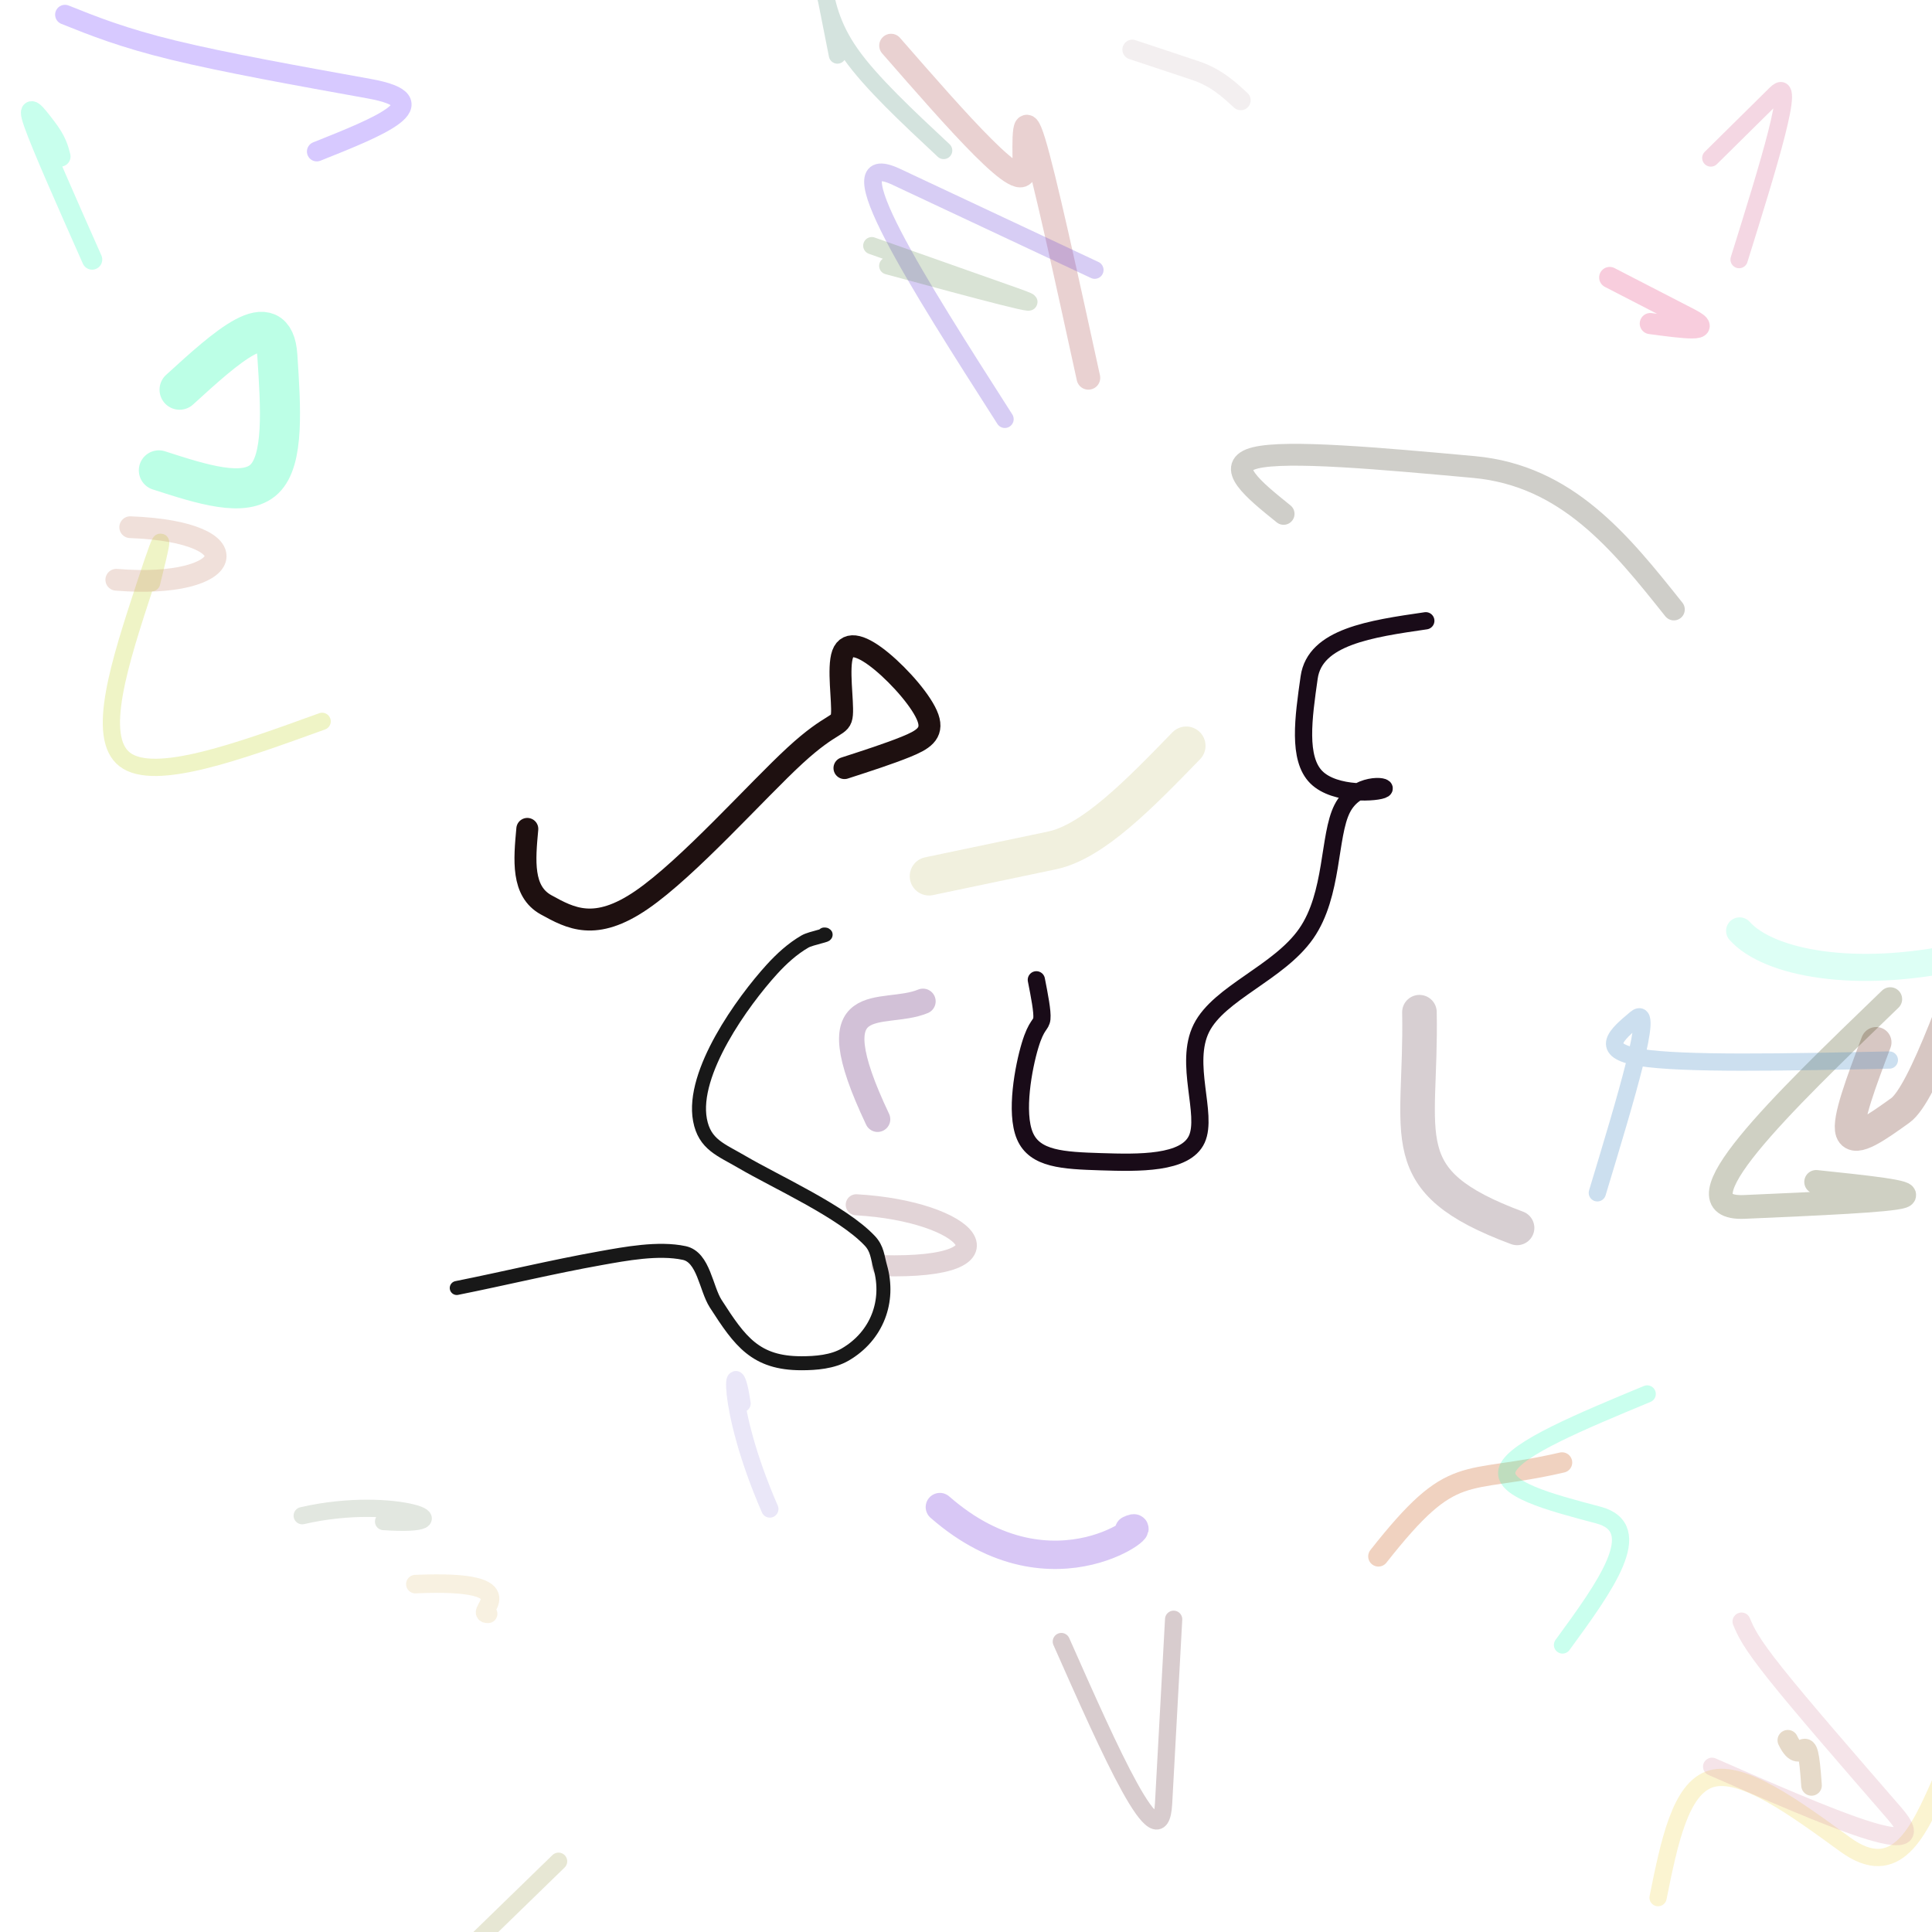 <svg version="1.1" xmlns="http://www.w3.org/2000/svg" xmlns:xlink="http://www.w3.org/1999/xlink" width="1104" height="1104"><g fill="none" fill-rule="nonzero" stroke="none" stroke-width="none" stroke-linecap="round" stroke-linejoin="round" stroke-miterlimit="10" stroke-dasharray="" stroke-dashoffset="0" font-family="none" font-weight="none" font-size="none" text-anchor="none" style="mix-blend-mode: normal"><path d="M37.135,8.394c16.54,6.626 33.081,13.251 62.052,20.298c28.971,7.046 70.373,14.513 111.775,21.981c41.402,7.467 5.732,21.693 -29.939,35.918" stroke-opacity="0.49" stroke="#5a24ff" stroke-width="11.279" opacity="0.5"/><path d="M977.616,90.273c12.388,-12.239 24.776,-24.478 37.164,-36.717c12.388,-12.239 -4.307,41.267 -21.001,94.773" stroke-opacity="0.474" stroke="#ce5888" stroke-width="9.897" opacity="0.5"/><path d="M1035.157,1020.238c-2.665,-39.033 -4.693,-7.466 -13.547,-25.814" stroke-opacity="0.522" stroke="#9d702e" stroke-width="11.767" opacity="0.5"/><path d="M172.698,866.106c53.49,-12.357 97.65,6.738 46.483,3.341" stroke-opacity="0.477" stroke="#879c81" stroke-width="9.857" opacity="0.5"/><path d="M1072.106,595.619c-8.419,22.292 -16.838,44.584 -14.545,51.073c2.293,6.49 15.298,-2.823 28.302,-12.135c13.005,-9.312 34.263,-70.108 55.521,-130.904" stroke-opacity="0.528" stroke="#682d1e" stroke-width="17.484" opacity="0.5"/><path d="M537.067,861.195c65.816,57.628 125.416,4.694 108.179,13.065" stroke-opacity="0.513" stroke="#6824d9" stroke-width="16.212" opacity="0.5"/><path d="M647.04,28.334c11.938,3.972 23.876,7.944 35.814,11.916c11.938,3.972 19.033,10.511 26.128,17.05" stroke-opacity="0.504" stroke="#cfc0c4" stroke-width="11.344" opacity="0.5"/><path d="M994.071,531.931c16.795,18.711 66.466,27.651 125.398,14.896" stroke-opacity="0.522" stroke="#7bffd9" stroke-width="15.47" opacity="0.5"/><path d="M621.941,215.903c-12.536,-57.397 -25.073,-114.794 -31.152,-134.718c-6.079,-19.924 -5.701,-2.375 -5.322,15.174c0.378,17.549 -37.955,-26.374 -76.288,-70.296" stroke-opacity="0.474" stroke="#a03b3e" stroke-width="13.529" opacity="0.5"/><path d="M625.551,154.28c-37.807,-17.748 -75.613,-35.496 -113.42,-53.245c-37.807,-17.748 12.125,60.364 62.058,138.477" stroke-opacity="0.529" stroke="#6642d4" stroke-width="10.103" opacity="0.5"/><path d="M527.41,572.186c-23.112,9.563 -62.207,-9.183 -25.929,67.388" stroke-opacity="0.524" stroke="#561567" stroke-width="14.509" opacity="0.5"/><path d="M919.831,158.562c15.197,7.839 30.393,15.679 45.59,23.518c15.197,7.839 -3.596,5.328 -22.389,2.817" stroke-opacity="0.471" stroke="#e42e72" stroke-width="12.07" opacity="0.5"/><path d="M90.774,268.778c24.52,7.917 49.04,15.834 60.326,4.917c11.285,-10.917 9.336,-40.668 7.387,-70.419c-1.949,-29.751 -28.912,-5.169 -55.875,19.414" stroke-opacity="0.526" stroke="#00ffa1" stroke-width="22.896" opacity="0.5"/><path d="M733.486,293.645c-17.109,-13.778 -34.217,-27.556 -16.103,-32.02c18.114,-4.464 71.451,0.386 124.789,5.236c53.337,4.85 83.826,43.127 114.315,81.403" stroke-opacity="0.505" stroke="#403c29" stroke-width="12.486" opacity="0.5"/><path d="M539.235,85.995c-20.671,-19.299 -41.342,-38.598 -52.908,-54.894c-11.566,-16.296 -14.026,-29.589 -16.487,-42.883c-2.46,-13.293 3.11,14.972 8.681,43.238" stroke-opacity="0.503" stroke="#548f7b" stroke-width="9.857" opacity="0.5"/><path d="M498.171,140.382c27.347,9.664 54.695,19.328 82.042,28.991c27.347,9.664 -22.789,-3.899 -72.925,-17.462" stroke-opacity="0.473" stroke="#5f884f" stroke-width="9.857" opacity="0.5"/><path d="M892.587,835.716c-57.336,13.327 -61.385,-1.672 -104.932,53.639" stroke-opacity="0.515" stroke="#c24f09" stroke-width="11.657" opacity="0.5"/><path d="M1037.801,675.38c28.067,2.939 56.133,5.878 49.304,8.259c-6.829,2.381 -48.554,4.204 -90.278,6.027c-41.725,1.823 20.798,-58.457 83.321,-118.737" stroke-opacity="0.472" stroke="#353b00" stroke-width="13.58" opacity="0.5"/><path d="M237.34,905.209c67.901,-2.96 31.998,17.44 41.593,16.976" stroke-opacity="0.474" stroke="#e1c282" stroke-width="10.571" opacity="0.5"/><path d="M811.107,578.396c1.397,72.374 -16.833,96.252 55.789,123.258" stroke-opacity="0.526" stroke="#674a57" stroke-width="19.758" opacity="0.5"/><path d="M184.082,412.198c-47.896,17.348 -95.792,34.696 -112.697,21.854c-16.905,-12.841 -2.818,-55.872 11.268,-98.902c14.086,-43.03 9.04,-22.583 3.994,-2.135" stroke-opacity="0.471" stroke="#bcd30e" stroke-width="9.857" opacity="0.5"/><path d="M947.465,1084.368c6.351,-31.449 12.702,-62.898 30.523,-67.959c17.821,-5.061 47.111,16.266 76.401,37.593c29.29,21.327 41.921,-7.202 54.552,-35.73" stroke-opacity="0.471" stroke="#eed13c" stroke-width="9.857" opacity="0.5"/><path d="M530.873,500.692c23.423,-4.911 46.847,-9.823 70.27,-14.734c23.423,-4.911 50.066,-32.35 76.709,-59.789" stroke-opacity="0.496" stroke="#c8c17a" stroke-width="22.042" opacity="0.5"/><path d="M504,723.256c80.096,2.012 49.965,-31.167 -14.722,-34.809" stroke-opacity="0.518" stroke="#915a66" stroke-width="12.033" opacity="0.5"/><path d="M670.651,925.304c-1.915,35.088 -3.829,70.175 -5.744,105.263c-1.915,35.088 -30.172,-28.723 -58.43,-92.533" stroke-opacity="0.473" stroke="#592932" stroke-width="9.857" opacity="0.5"/><path d="M66.456,331.294c68.555,5.601 79.571,-27.311 7.954,-30.04" stroke-opacity="0.528" stroke="#c68a73" stroke-width="12.433" opacity="0.5"/><path d="M941.246,796.547c-37.562,15.595 -75.125,31.19 -79.775,42.723c-4.65,11.533 23.614,19.004 51.877,26.475c28.263,7.471 3.889,40.851 -20.485,74.231" stroke-opacity="0.474" stroke="#1effb5" stroke-width="9.857" opacity="0.5"/><path d="M995.154,926.585c2.439,5.795 4.878,11.591 19.424,29.839c14.546,18.248 41.2,48.948 67.853,79.649c26.654,30.701 -38.744,2.077 -104.142,-26.547" stroke-opacity="0.475" stroke="#d28ca3" stroke-width="10.282" opacity="0.5"/><path d="M439.908,862.289c-26.523,-60.866 -20.849,-94.463 -15.872,-60.272" stroke-opacity="0.471" stroke="#a99ce4" stroke-width="9.857" opacity="0.5"/><path d="M319.157,1063.606c-33.073,32.154 -66.147,64.309 -99.22,96.463c-33.073,32.154 29.203,20.213 91.48,8.272" stroke-opacity="0.48" stroke="#9c9d4d" stroke-width="9.936" opacity="0.5"/><path d="M52.644,148.305c-14.516,-32.719 -29.033,-65.437 -33.395,-78.006c-4.362,-12.569 1.429,-4.989 7.221,2.591c5.792,7.58 6.921,12.062 8.051,16.543" stroke-opacity="0.474" stroke="#17ffb2" stroke-width="11.581" opacity="0.5"/><path d="M1079.63,605.741c-59.183,1.22 -118.367,2.441 -142.512,-1.513c-24.145,-3.953 -13.253,-13.079 -2.36,-22.206c10.893,-9.126 -5.55,45.234 -21.993,99.595" stroke-opacity="0.525" stroke="#3e85c2" stroke-width="9.857" opacity="0.5"/><path d="M592.204,559.895c1.782,9.086 3.565,18.172 3.153,22.169c-0.412,3.996 -3.018,2.902 -6.758,15.319c-3.739,12.416 -8.612,38.343 -2.95,51.682c5.662,13.339 21.859,14.09 43.39,14.776c21.531,0.686 48.395,1.308 54.857,-12.896c6.462,-14.204 -7.479,-43.233 2.627,-63.44c10.106,-20.207 44.26,-31.592 59.869,-54.012c15.609,-22.42 12.672,-55.876 20.58,-71.423c7.908,-15.547 26.661,-13.186 23.669,-11.109c-2.992,2.077 -27.728,3.869 -38.443,-6.823c-10.715,-10.692 -7.409,-33.868 -4.104,-57.045c3.306,-23.176 34.977,-27.77 66.649,-32.364" stroke-opacity="0.999" stroke="#190b18" stroke-width="9.857"/><path d="M482.552,438.908c12.796,-4.142 25.593,-8.285 35.119,-12.159c9.526,-3.874 15.78,-7.479 12.626,-16.484c-3.154,-9.005 -15.718,-23.409 -26.408,-32.261c-10.69,-8.852 -19.507,-12.151 -22.37,-4.253c-2.863,7.898 0.228,26.993 -0.41,34.493c-0.638,7.5 -5.005,3.404 -26.8,23.464c-21.796,20.06 -61.021,64.275 -87.636,82.523c-26.615,18.248 -40.621,10.529 -54.627,2.81c-14.006,-7.719 -12.366,-25.548 -10.726,-43.376" stroke="#1e1010" stroke-width="12.547"/><path d="M471,534c3.904,0 -7.622,2.044 -11,4c-7.166,4.148 -13.43,9.873 -19,16c-16.556,18.211 -46.068,58.968 -41,86c2.638,14.07 12.012,16.973 24,24c19.56,11.466 57.228,28.3 73,45c4.376,4.634 4.358,9.254 6,15c5.551,19.43 -1.775,39.369 -20,50c-7.251,4.23 -16.77,5 -25,5c-26.313,0 -35.18,-12.503 -49,-34c-5.651,-8.79 -6.877,-26.616 -18,-29c-14.71,-3.152 -33.642,0.436 -48,3c-27.449,4.902 -54.82,11.564 -82,17" stroke="#181818" stroke-width="8"/></g></svg>
